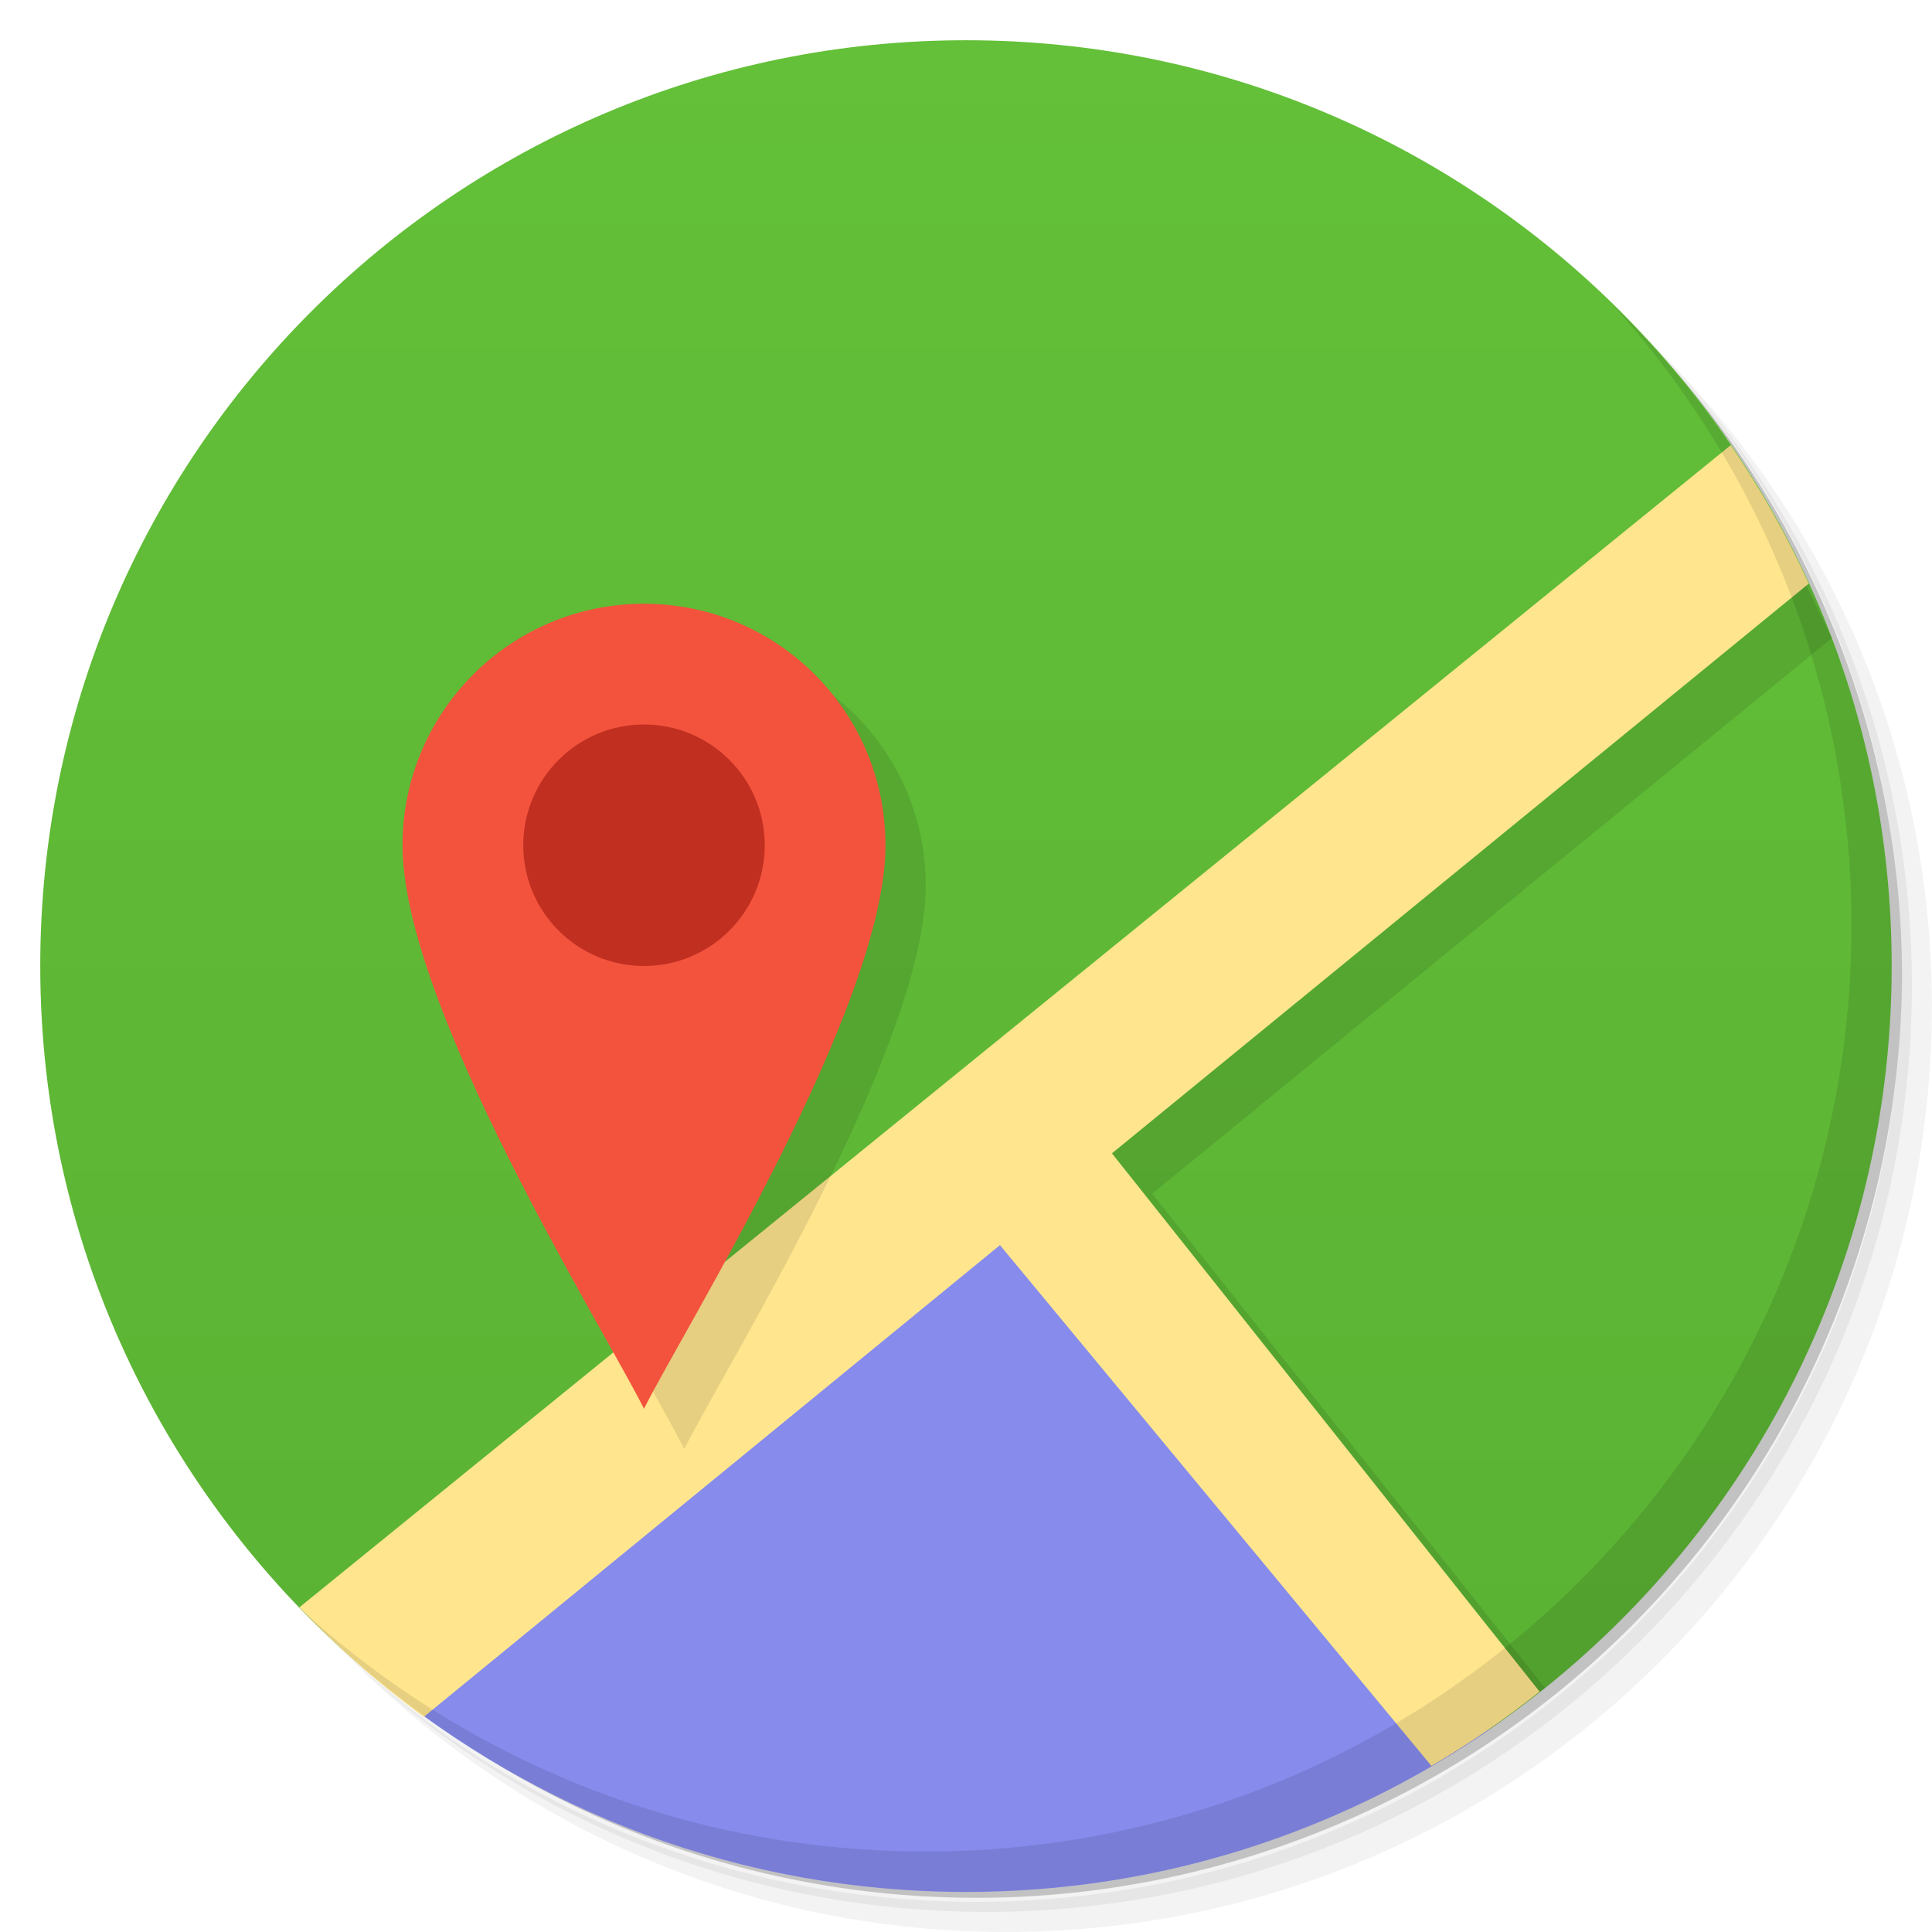 <svg xmlns="http://www.w3.org/2000/svg" version="1.1" viewBox="0 0 48 48">
 <defs>
  <linearGradient id="linearGradient3126" gradientUnits="userSpaceOnUse" x2="47" x1="1" gradientTransform="matrix(0 -1 1 0 -0 48)">
   <stop style="stop-color:#5ab133" offset="0"/>
   <stop style="stop-color:#63c038" offset="1"/>
  </linearGradient>
 </defs>
 <path style="opacity:.05" d="m36.31 5c5.859 4.062 9.688 10.831 9.688 18.5 0 12.426-10.07 22.5-22.5 22.5-7.669 0-14.438-3.828-18.5-9.688 1.037 1.822 2.306 3.499 3.781 4.969 4.085 3.712 9.514 5.969 15.469 5.969 12.703 0 23-10.298 23-23 0-5.954-2.256-11.384-5.969-15.469-1.469-1.475-3.147-2.744-4.969-3.781zm4.969 3.781c3.854 4.113 6.219 9.637 6.219 15.719 0 12.703-10.297 23-23 23-6.081 0-11.606-2.364-15.719-6.219 4.16 4.144 9.883 6.719 16.219 6.719 12.703 0 23-10.298 23-23 0-6.335-2.575-12.06-6.719-16.219z"/>
 <path style="opacity:.1" d="m41.28 8.781c3.712 4.085 5.969 9.514 5.969 15.469 0 12.703-10.297 23-23 23-5.954 0-11.384-2.256-15.469-5.969 4.113 3.854 9.637 6.219 15.719 6.219 12.703 0 23-10.298 23-23 0-6.081-2.364-11.606-6.219-15.719z"/>
 <path style="opacity:.2" d="m31.25 2.375c8.615 3.154 14.75 11.417 14.75 21.13 0 12.426-10.07 22.5-22.5 22.5-9.708 0-17.971-6.135-21.12-14.75a23 23 0 0 0 44.875 -7 23 23 0 0 0 -16 -21.875z"/>
 <path style="fill:url(#linearGradient3126)" d="m24 1c-12.703 0-23 10.297-23 23 0 7.114 3.24 13.469 8.313 17.688l27.685 1.281c6.04-4.144 10-11.09 10-18.969 0-12.703-10.297-23-23-23z"/>
 <g style="opacity:.1" transform="translate(1,1)">
  <path transform="translate(-1,-1)" d="m43.77 12.25-18.396 16.875 11.625 13.844 1.385-1.037-9.758-12.275 16.883-13.803"/>
 </g>
 <path style="fill:#868bec" d="m25.375 29.13l-16.06 12.563c3.985 3.315 9.1 5.313 14.688 5.313 4.821 0 9.303-1.496 13-4.03l-11.625-13.844z"/>
 <path style="fill:#ffe68e" d="m43 11.06l-35.563 28.875c0.952 0.989 1.979 1.912 3.094 2.719l14.313-11.719 10.719 12.938c0.949-0.553 1.831-1.165 2.688-1.844l-10.625-13.375 17.313-14.156c-0.546-1.2-1.202-2.357-1.938-3.438z"/>
 <path style="opacity:.1" d="m40.03 7.531c3.712 4.084 5.969 9.514 5.969 15.469 0 12.703-10.297 23-23 23-5.954 0-11.384-2.256-15.469-5.969 4.178 4.291 10.01 6.969 16.469 6.969 12.703 0 23-10.298 23-23 0-6.462-2.677-12.291-6.969-16.469z"/>
 <g style="opacity:.1" transform="translate(1 1)">
  <path style="fill-rule:evenodd" d="m18.516 21.293c0 1.508-1.223 2.73-2.734 2.73-1.512 0-2.738-1.223-2.738-2.73 0-1.508 1.227-2.73 2.738-2.73 1.512 0 2.734 1.223 2.734 2.73"/>
 </g>
 <path d="m23 22c0 4-5 12-6 14-1-2-6-10-6-14 0-3.314 2.686-6 6-6s6 2.686 6 6z" style="opacity:.1"/>
 <path style="fill:#f3533d" d="m22 21c0 4-5 12-6 14-1-2-6-10-6-14 0-3.314 2.686-6 6-6s6 2.686 6 6z"/>
 <circle r="3" style="fill:#c12f20" cx="16" cy="21"/>
</svg>
